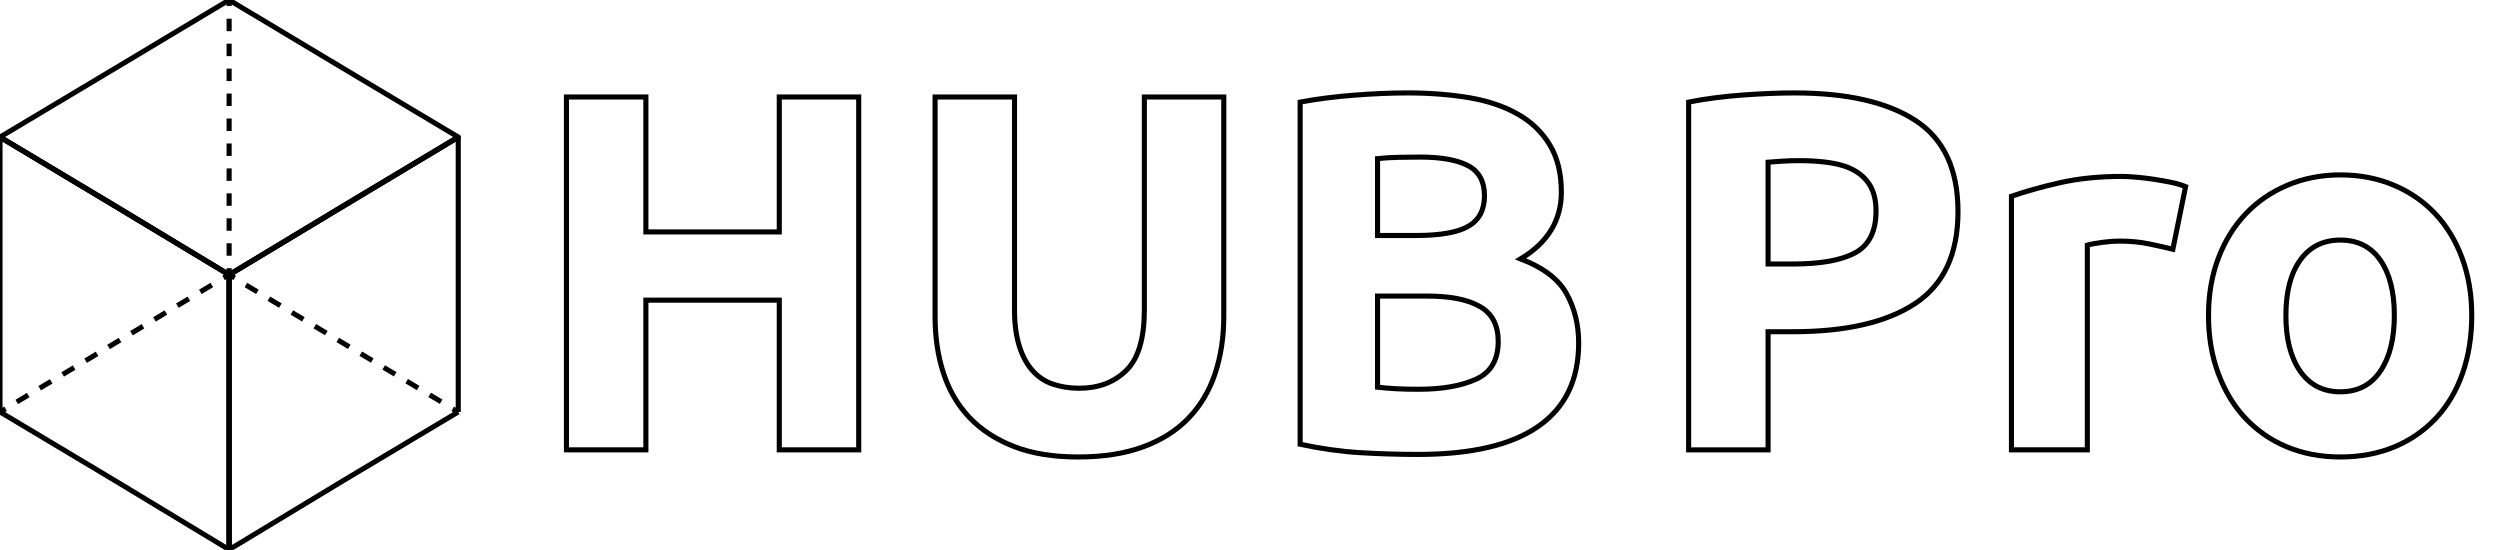 <?xml version="1.0" encoding="utf-8"?>
<!-- Generator: Adobe Illustrator 19.1.0, SVG Export Plug-In . SVG Version: 6.00 Build 0)  -->
<svg version="1.1" id="Layer_1" xmlns="http://www.w3.org/2000/svg" xmlns:xlink="http://www.w3.org/1999/xlink" x="0px" y="0px"
	 viewBox="314 181 1964 432" style="enable-background:new 314 181 1964 432;" xml:space="preserve">
<style type="text/css">
	.st0{fill:none;stroke:#000000;stroke-width:4;stroke-miterlimit:10;}
	.st1{fill:none;stroke:#000000;stroke-width:4;stroke-linejoin:round;stroke-miterlimit:10;}
	.st2{fill:none;stroke:#000000;stroke-width:4;stroke-miterlimit:10;stroke-dasharray:9.8,9.8;}
	.st3{fill:none;stroke:#000000;stroke-width:4;stroke-miterlimit:10;stroke-dasharray:10.511,10.511;}
	.st4{fill:none;stroke:#000000;stroke-width:4;}
</style>
<g>
	<path class="st0" d="M926.2,257.2h62.4v277.2h-62.4V416.8H821.4v117.6H759V257.2h62.4v106h104.8V257.2z"/>
	<path class="st0" d="M1161,540c-19.5,0-36.3-2.7-50.4-8.2c-14.1-5.5-25.8-13.1-35-22.8c-9.2-9.7-16-21.3-20.4-34.8
		c-4.4-13.5-6.6-28.3-6.6-44.6V257.2h62.4v167.2c0,11.2,1.3,20.7,3.8,28.6c2.5,7.9,6,14.3,10.4,19.2c4.4,4.9,9.7,8.5,16,10.6
		c6.3,2.1,13.1,3.2,20.6,3.2c15.2,0,27.5-4.7,37-14c9.5-9.3,14.2-25.2,14.2-47.6V257.2h62.4v172.4c0,16.3-2.3,31.2-6.8,44.8
		c-4.5,13.6-11.5,25.3-20.8,35c-9.3,9.7-21.2,17.3-35.6,22.6C1197.8,537.3,1180.7,540,1161,540z"/>
	<path class="st0" d="M1427.8,538c-15.2,0-30.3-0.5-45.4-1.4c-15.1-0.9-30.7-3.1-47-6.6V261.2c12.8-2.4,26.8-4.2,42-5.4
		s29.3-1.8,42.4-1.8c17.6,0,33.8,1.3,48.6,3.8c14.8,2.5,27.5,6.9,38.2,13c10.7,6.1,19,14.2,25,24.2c6,10,9,22.3,9,37
		c0,22.1-10.7,39.6-32,52.4c17.6,6.7,29.6,15.7,36,27.2c6.4,11.5,9.6,24.4,9.6,38.8c0,29.1-10.6,50.9-31.8,65.6
		C1501.2,530.7,1469.7,538,1427.8,538z M1396.2,366h30.4c19.2,0,32.9-2.5,41.2-7.4c8.3-4.9,12.4-12.9,12.4-23.8
		c0-11.2-4.3-19.1-12.8-23.6c-8.5-4.5-21.1-6.8-37.6-6.8c-5.3,0-11.1,0.1-17.2,0.2c-6.1,0.1-11.6,0.5-16.4,1L1396.2,366L1396.2,366z
		 M1396.2,413.6v71.6c4.5,0.5,9.5,0.9,14.8,1.2c5.3,0.3,11.2,0.4,17.6,0.4c18.7,0,33.7-2.7,45.2-8c11.5-5.3,17.2-15.2,17.2-29.6
		c0-12.8-4.8-21.9-14.4-27.4c-9.6-5.5-23.3-8.2-41.2-8.2H1396.2z"/>
</g>
<g>
	<polyline id="polyline11" class="st1" points="674,504.6 583.8,558.5 494,612.8 494,504.6 494,396.9 	"/>
	<polyline id="polyline13" class="st1" points="674,504.6 674,396.9 674,288.7 584.2,342.6 494,396.9 	"/>
	<polyline id="polyline15" class="st1" points="494,181 404.2,234.8 314,288.7 404.2,342.6 494,396.9 	"/>
	<polyline id="polyline17" class="st1" points="494,181 583.8,234.8 674,288.7 583.8,342.6 494,396.9 	"/>
	<polyline id="polyline19" class="st1" points="314,504.6 404.2,558.5 494,612.8 494,504.6 494,396.9 	"/>
	<polyline id="polyline21" class="st1" points="314,504.6 314,396.9 314,288.7 404.2,342.6 494,396.9 	"/>
	<g id="g23">
		<g id="g25">
			<g id="g27">
				<line id="line29" class="st0" x1="494" y1="181" x2="494" y2="185.7"/>
				<line id="line31" class="st2" x1="494" y1="195.7" x2="494" y2="386.9"/>
				<line id="line33" class="st0" x1="494" y1="391.7" x2="494" y2="396.9"/>
			</g>
		</g>
		<g id="g35">
			<g id="g37">
				<line id="line39" class="st0" x1="494" y1="396.9" x2="498.4" y2="399.3"/>
				<line id="line41" class="st3" x1="507.2" y1="404.9" x2="665.2" y2="499.4"/>
				<line id="line43" class="st0" x1="669.6" y1="502.2" x2="674" y2="504.6"/>
			</g>
		</g>
		<g id="g45">
			<g id="g47">
				<line id="line49" class="st0" x1="494" y1="396.9" x2="489.6" y2="399.3"/>
				<line id="line51" class="st3" x1="480.4" y1="404.9" x2="322.8" y2="499.4"/>
				<line id="line53" class="st0" x1="318.4" y1="502.2" x2="314" y2="504.6"/>
			</g>
		</g>
	</g>
	<g id="g55">
		<line id="line57" class="st0" x1="494" y1="612.8" x2="494" y2="396.9"/>
		<line id="line59" class="st0" x1="494" y1="396.9" x2="674" y2="288.7"/>
		<line id="line61" class="st0" x1="494" y1="396.9" x2="314" y2="288.7"/>
	</g>
</g>
<g>
	<path class="st4" d="M1723.8,254c41.3,0,73.1,7.3,95.2,21.8c22.1,14.5,33.2,38.3,33.2,71.4c0,33.3-11.2,57.4-33.6,72.2
		s-54.4,22.2-96,22.2H1703v92.8h-62.4V261.2c13.6-2.7,28-4.5,43.2-5.6C1699,254.5,1712.3,254,1723.8,254z M1727.8,307.2
		c-4.5,0-9,0.1-13.4,0.4c-4.4,0.3-8.2,0.5-11.4,0.8v80h19.6c21.6,0,37.9-2.9,48.8-8.8c10.9-5.9,16.4-16.8,16.4-32.8
		c0-7.7-1.4-14.1-4.2-19.2c-2.8-5.1-6.8-9.1-12-12.2c-5.2-3.1-11.5-5.2-19-6.4C1745.1,307.8,1736.8,307.2,1727.8,307.2z"/>
	<path class="st4" d="M2021,376.8c-5.3-1.3-11.6-2.7-18.8-4.2c-7.2-1.5-14.9-2.2-23.2-2.2c-3.7,0-8.2,0.3-13.4,1
		c-5.2,0.7-9.1,1.4-11.8,2.2v160.8h-59.6V335.2c10.7-3.7,23.3-7.3,37.8-10.6c14.5-3.3,30.7-5,48.6-5c3.2,0,7.1,0.2,11.6,0.6
		c4.5,0.4,9.1,0.9,13.6,1.6c4.5,0.7,9.1,1.5,13.6,2.4c4.5,0.9,8.4,2.1,11.6,3.4L2021,376.8z"/>
	<path class="st4" d="M2255.8,428.8c0,16.5-2.4,31.7-7.2,45.4c-4.8,13.7-11.7,25.5-20.8,35.2c-9.1,9.7-19.9,17.3-32.6,22.6
		c-12.7,5.3-26.9,8-42.6,8c-15.5,0-29.5-2.7-42.2-8c-12.7-5.3-23.5-12.9-32.6-22.6c-9.1-9.7-16.1-21.5-21.2-35.2
		c-5.1-13.7-7.6-28.9-7.6-45.4c0-16.5,2.6-31.6,7.8-45.2c5.2-13.6,12.4-25.2,21.6-34.8c9.2-9.6,20.1-17.1,32.8-22.4
		c12.7-5.3,26.5-8,41.4-8c15.2,0,29.1,2.7,41.8,8c12.7,5.3,23.5,12.8,32.6,22.4c9.1,9.6,16.1,21.2,21.2,34.8
		C2253.2,397.2,2255.8,412.3,2255.8,428.8z M2195,428.8c0-18.4-3.7-32.9-11-43.4c-7.3-10.5-17.8-15.8-31.4-15.8
		c-13.6,0-24.1,5.3-31.6,15.8c-7.5,10.5-11.2,25-11.2,43.4c0,18.4,3.7,33,11.2,43.8c7.5,10.8,18,16.2,31.6,16.2
		c13.6,0,24.1-5.4,31.4-16.2C2191.3,461.8,2195,447.2,2195,428.8z"/>
</g>
</svg>
